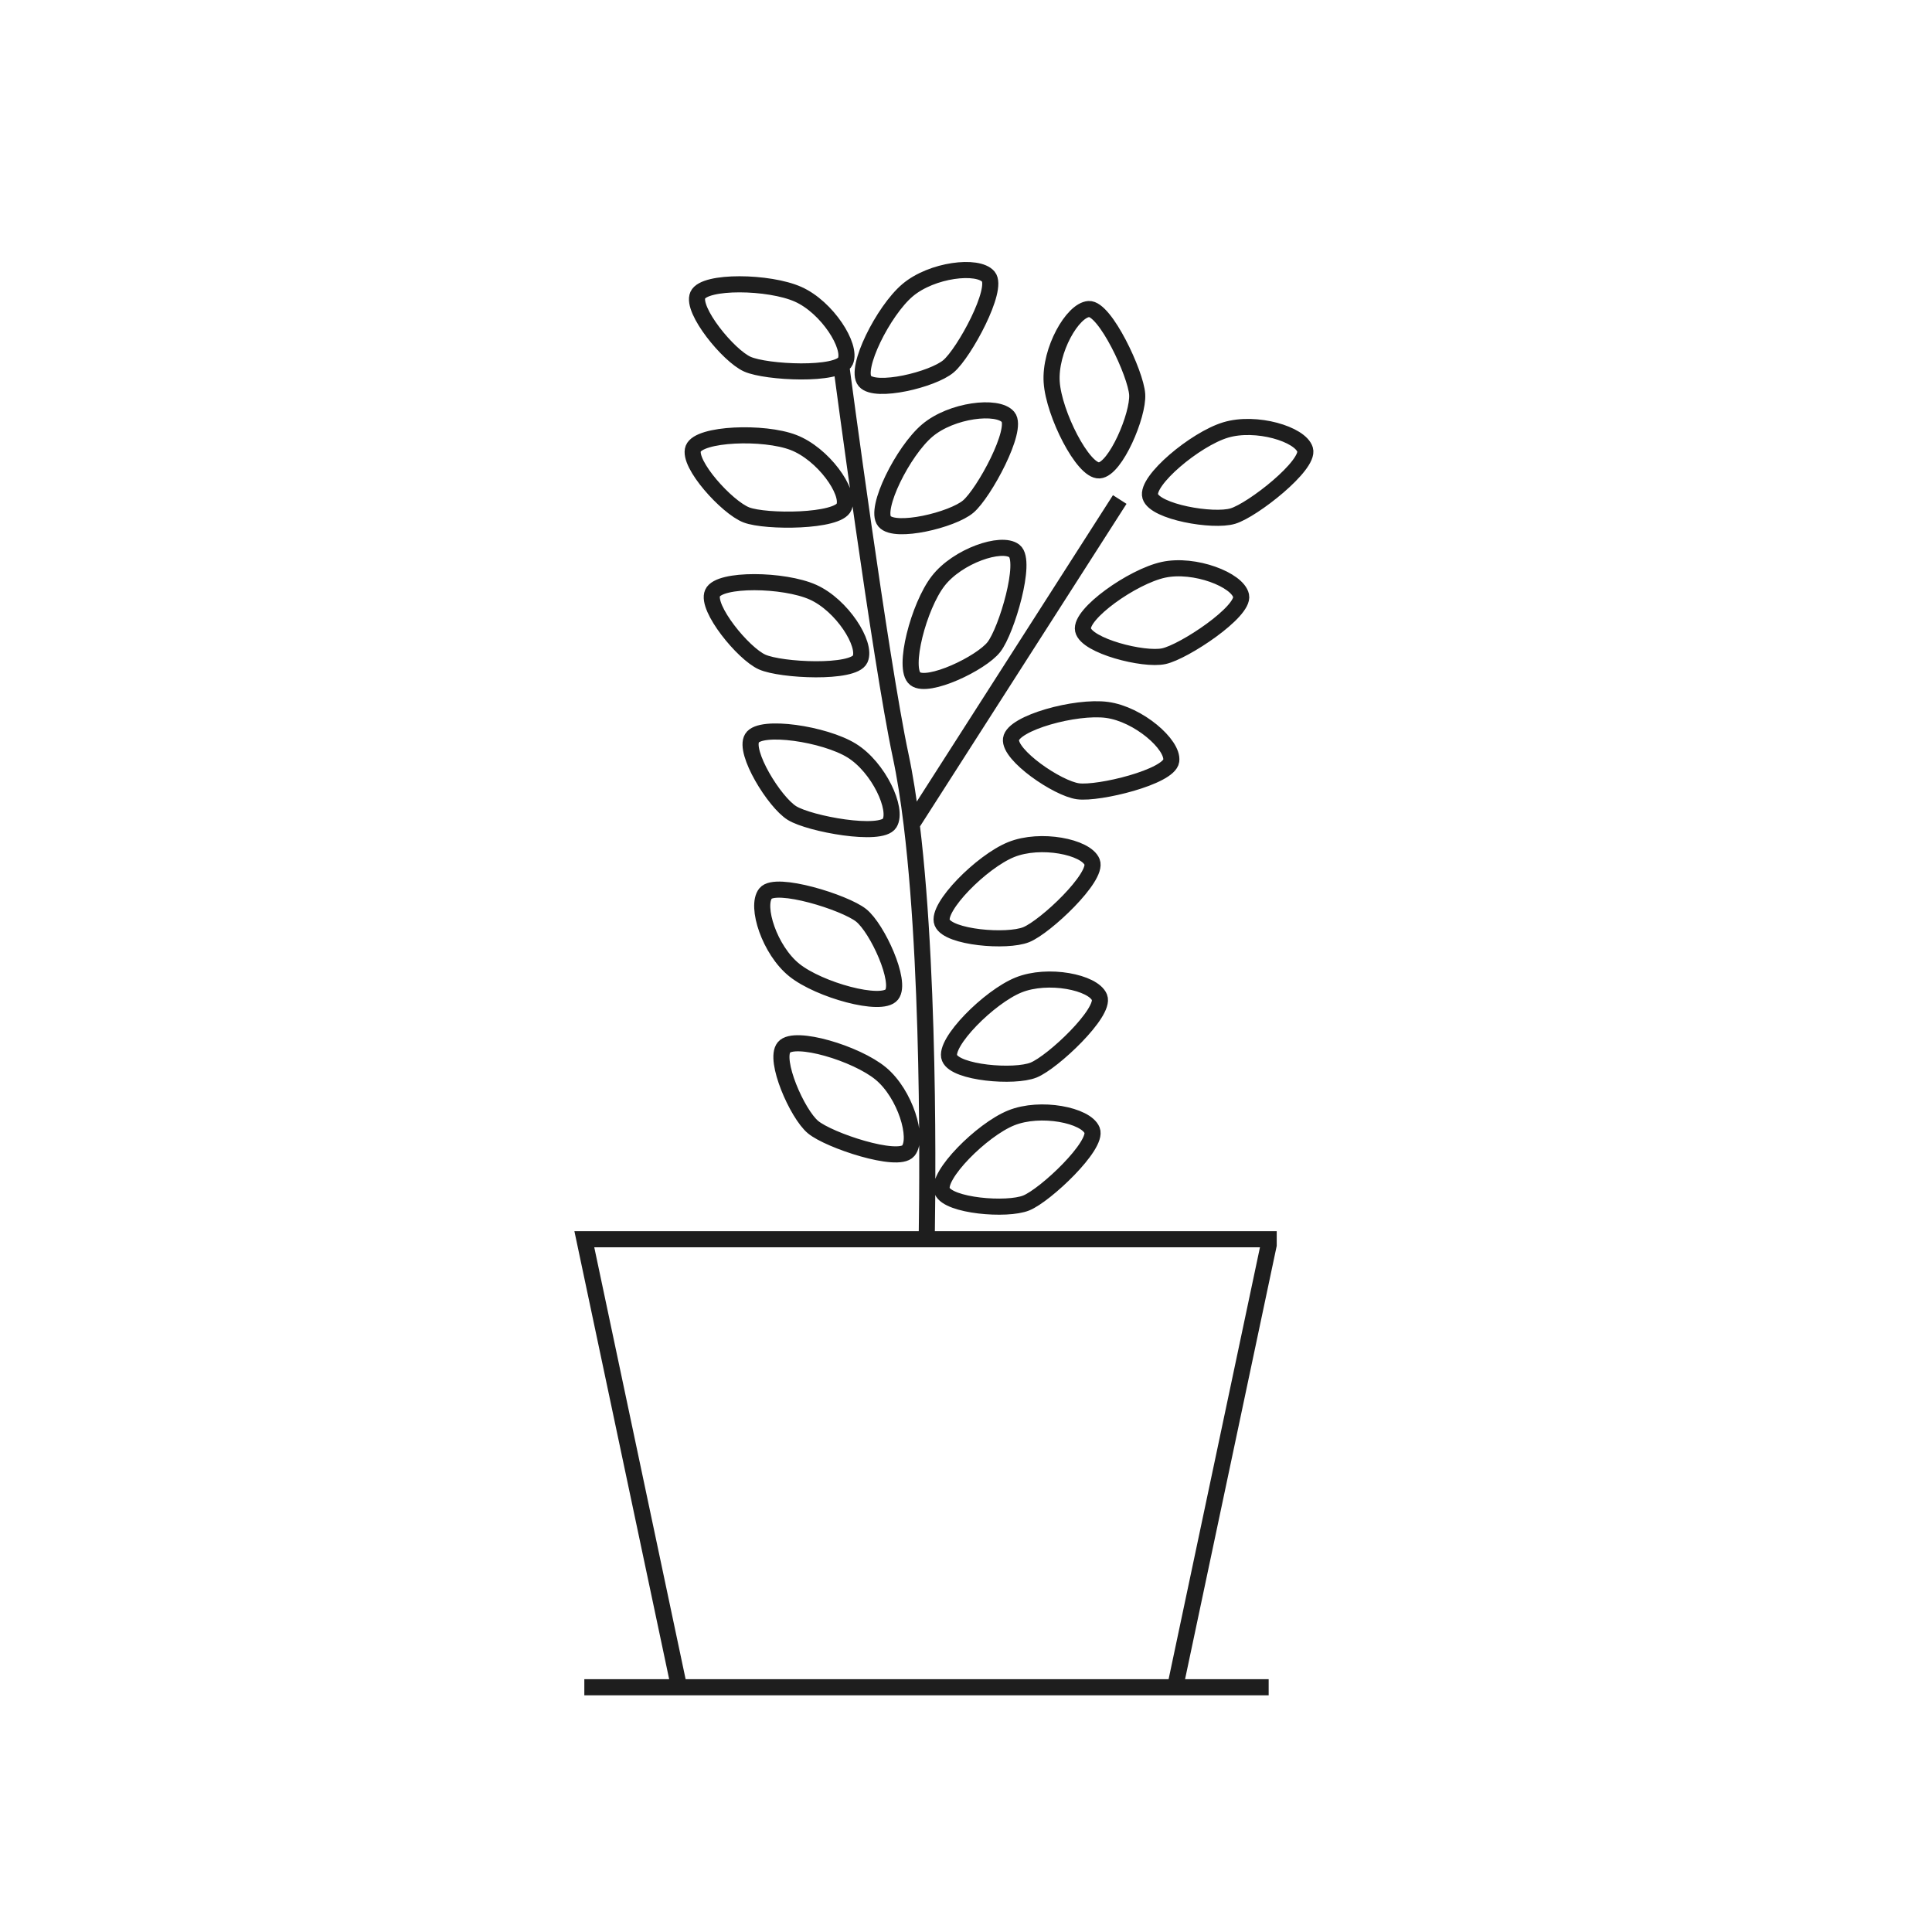 <svg width="600" height="600" viewBox="0 0 600 600" fill="none" xmlns="http://www.w3.org/2000/svg">
<path d="M261.347 114.225C261.347 114.225 273.39 205.062 279.694 234.632C281.045 240.965 282.18 248.217 283.133 256.038M283.133 256.038C289.464 307.973 287.78 385.034 287.78 385.034M283.133 256.038L347.745 155.125M393.997 523.993H181.468L210.901 523.993L181.468 384.855H393.997V386.662L364.946 523.993L393.997 523.993ZM243.474 325.258C246.704 321.377 265.982 327.113 273.564 333.424C281.146 339.735 285.302 353.506 282.072 357.386C278.842 361.267 257.464 354.173 252.504 350.045C247.545 345.917 240.243 329.139 243.474 325.258ZM294.887 328.547C292.995 323.865 307.166 309.592 316.312 305.896C325.459 302.201 339.558 305.051 341.449 309.733C343.341 314.414 326.98 329.895 320.997 332.313C315.014 334.73 296.778 333.228 294.887 328.547ZM292.593 369.829C290.701 365.148 304.872 350.874 314.019 347.179C323.165 343.483 337.264 346.334 339.156 351.015C341.048 355.697 324.686 371.178 318.703 373.595C312.72 376.013 294.485 374.511 292.593 369.829ZM292.593 286.5C290.701 281.818 304.872 267.545 314.019 263.849C323.165 260.154 337.264 263.004 339.156 267.686C341.048 272.367 324.686 287.848 318.703 290.266C312.72 292.683 294.485 291.181 292.593 286.5ZM313.979 229.524C314.658 224.52 334.041 219.15 343.816 220.475C353.591 221.801 364.423 231.266 363.744 236.27C363.066 241.274 341.182 246.606 334.788 245.739C328.393 244.873 313.301 234.527 313.979 229.524ZM274.705 161.914C271.444 158.058 280.441 140.07 287.973 133.699C295.505 127.329 309.788 125.627 313.049 129.483C316.31 133.338 305.61 153.159 300.683 157.326C295.756 161.493 277.966 165.769 274.705 161.914ZM268.589 118.337C265.328 114.482 274.325 96.493 281.857 90.123C289.389 83.752 303.672 82.051 306.933 85.906C310.194 89.761 299.494 109.582 294.567 113.75C289.641 117.917 271.85 122.193 268.589 118.337ZM336.349 195.641C335.28 190.707 351.669 179.047 361.31 176.958C370.951 174.869 384.361 180.072 385.431 185.007C386.5 189.941 367.748 202.42 361.441 203.786C355.135 205.153 337.419 200.576 336.349 195.641ZM215.291 139.328C217.107 134.616 237.206 133.868 246.411 137.415C255.616 140.962 263.968 152.673 262.153 157.385C260.337 162.097 237.813 162.231 231.792 159.911C225.771 157.591 213.476 144.04 215.291 139.328ZM357.225 154.144C355.767 149.309 371.178 136.384 380.622 133.536C390.067 130.688 403.848 134.809 405.306 139.643C406.764 144.478 389.063 158.406 382.885 160.269C376.707 162.132 358.683 158.978 357.225 154.144ZM341.395 146.087C336.356 146.415 327.25 128.481 326.61 118.637C325.971 108.793 333.101 96.3 338.14 95.973C343.179 95.645 352.745 116.038 353.163 122.477C353.581 128.916 346.434 145.76 341.395 146.087ZM221.29 184.17C223.352 179.561 243.463 179.875 252.467 183.904C261.472 187.932 269.194 200.068 267.132 204.677C265.07 209.286 242.57 208.231 236.68 205.596C230.79 202.961 219.228 188.779 221.29 184.17ZM216.703 91.666C218.765 87.057 238.876 87.371 247.88 91.4C256.885 95.428 264.607 107.564 262.545 112.173C260.483 116.782 237.983 115.727 232.093 113.092C226.203 110.457 214.641 96.275 216.703 91.666ZM284.22 210.777C280.231 207.681 285.308 188.219 291.357 180.427C297.407 172.635 311.028 168.012 315.017 171.108C319.005 174.205 312.642 195.812 308.685 200.909C304.728 206.006 288.209 213.874 284.22 210.777ZM233.55 229.233C236.205 224.938 256.096 227.914 264.488 233.099C272.88 238.285 278.926 251.337 276.272 255.633C273.617 259.928 251.456 255.901 245.966 252.509C240.477 249.117 230.896 233.529 233.55 229.233ZM276.934 308.886C273.776 312.826 254.395 307.45 246.697 301.282C238.999 295.113 234.586 281.422 237.744 277.482C240.901 273.541 262.408 280.236 267.443 284.271C272.479 288.306 280.091 304.945 276.934 308.886Z" stroke="#1E1E1E" stroke-width="5"/>
</svg>
